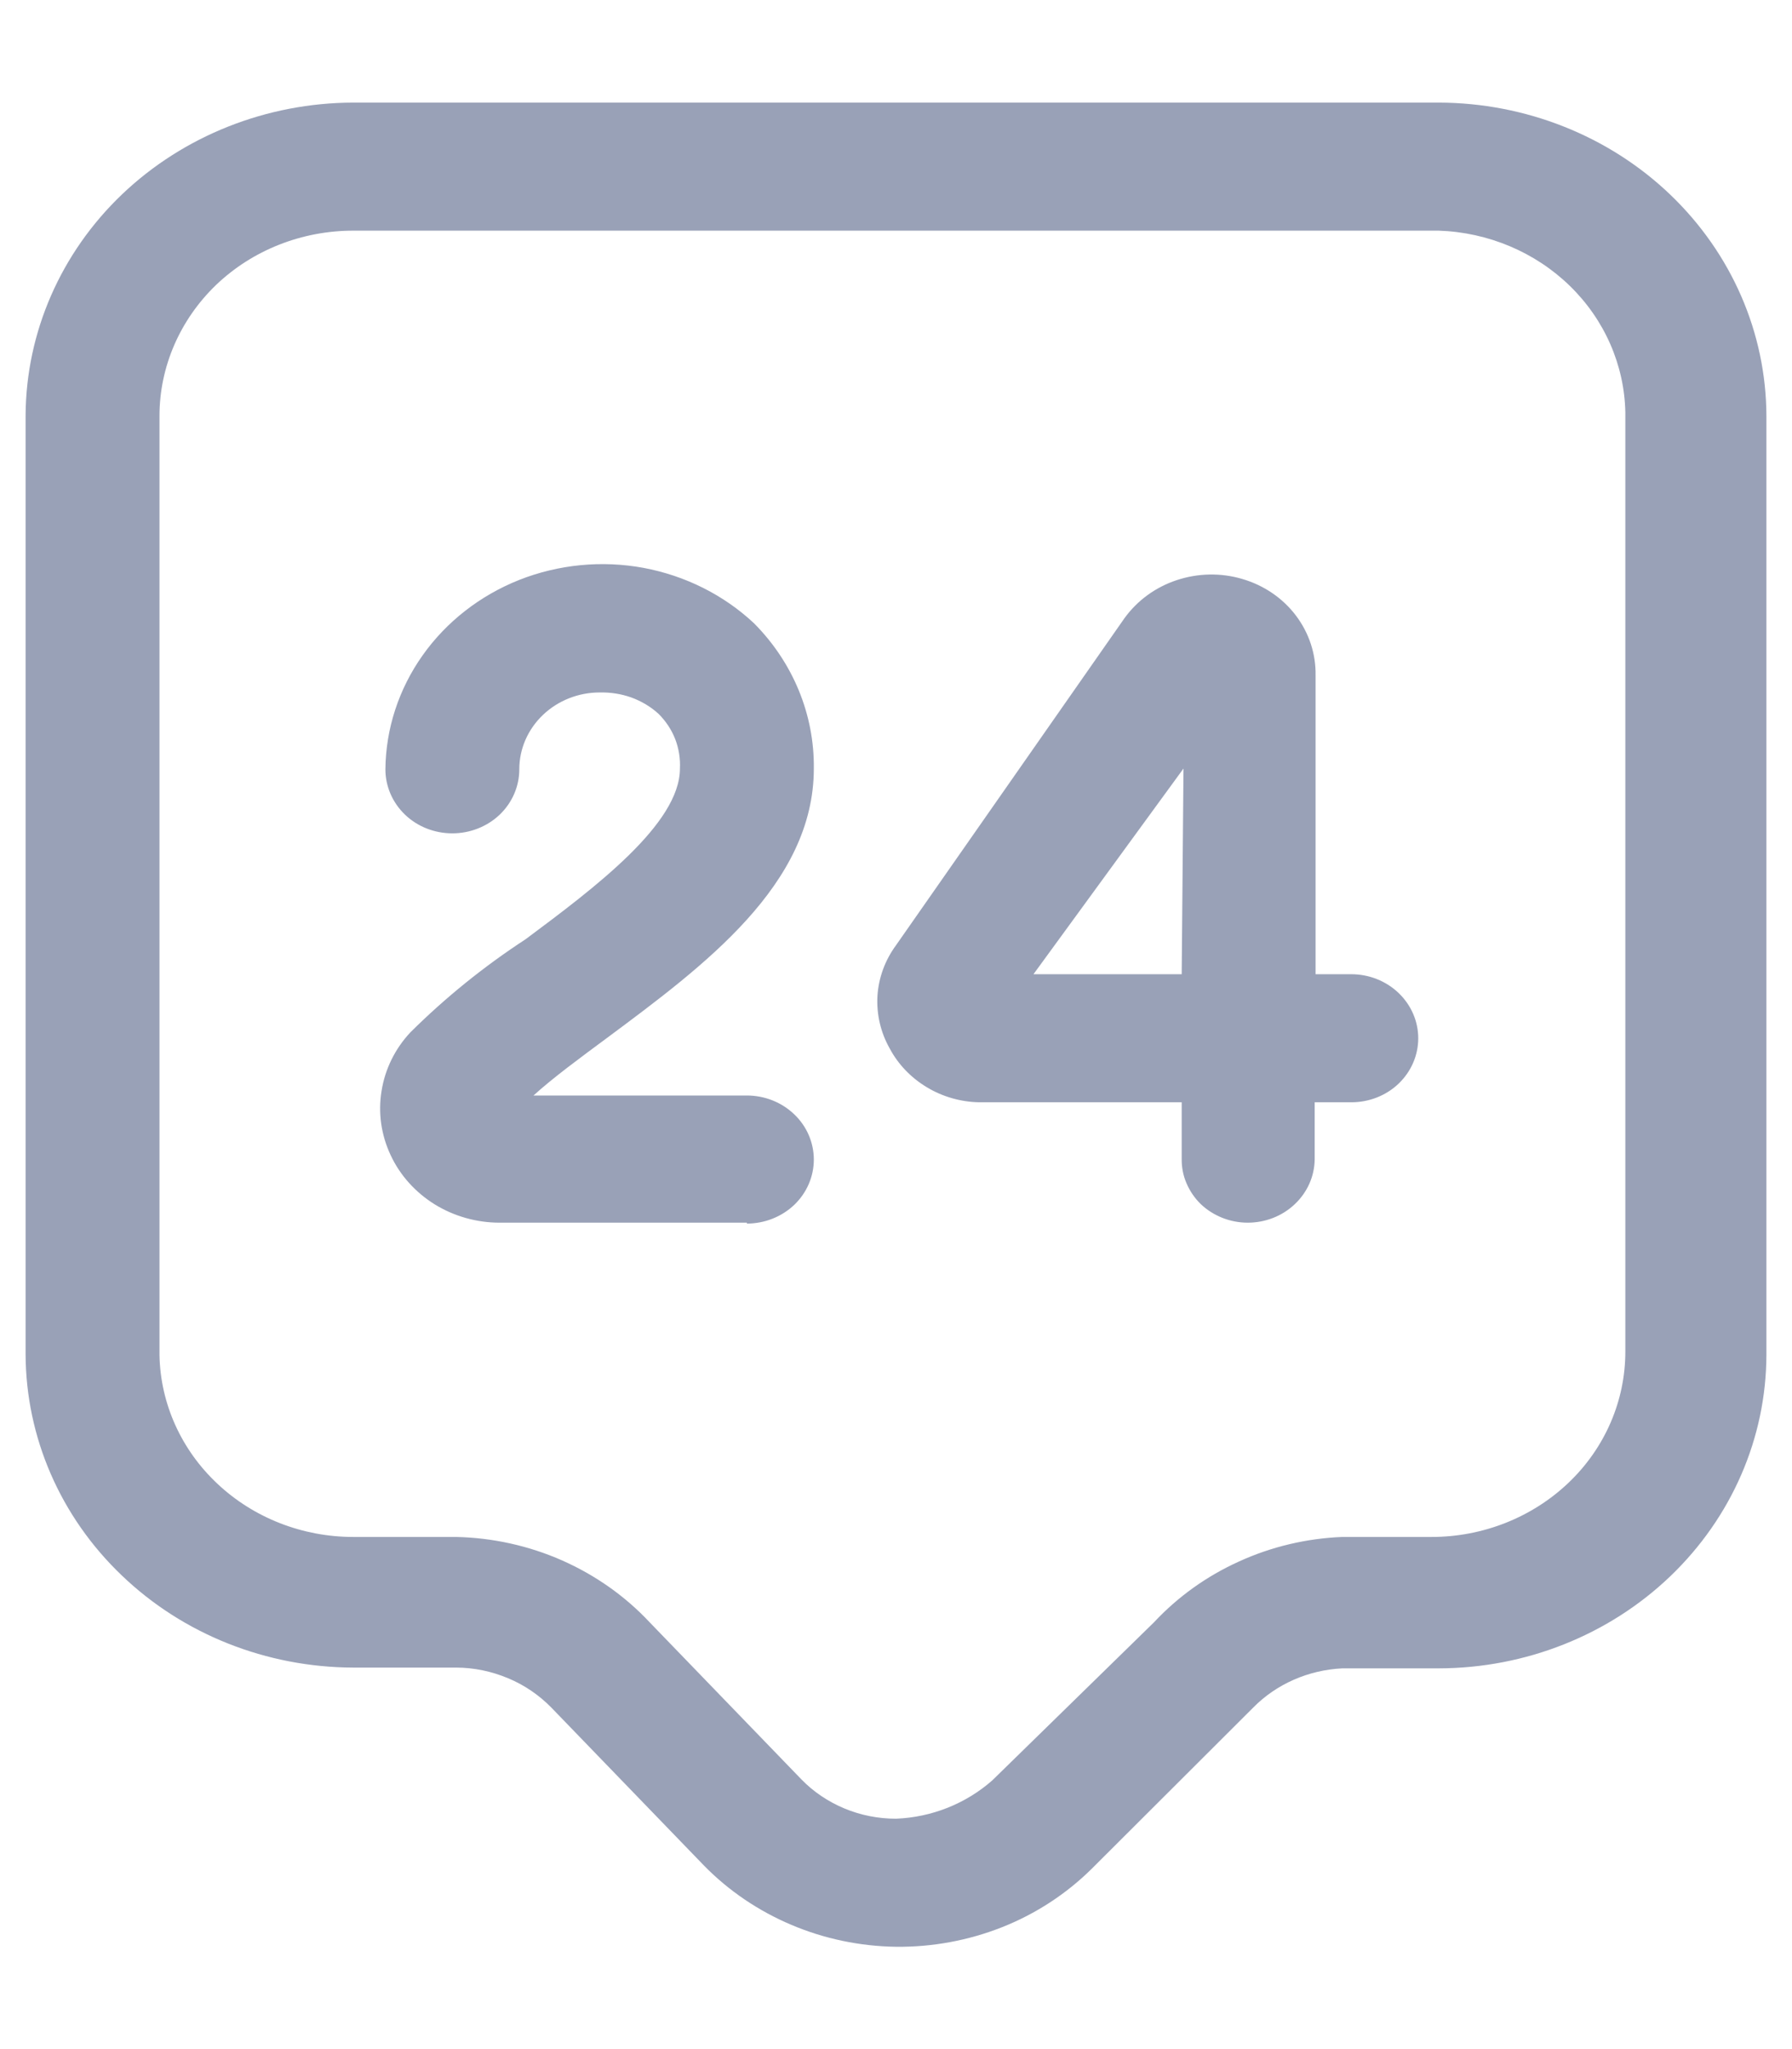 <svg width="14" height="16" viewBox="0 0 14 16" fill="none" xmlns="http://www.w3.org/2000/svg">
<path d="M7 15.201C6.718 15.197 6.44 15.139 6.183 15.03C5.925 14.921 5.693 14.764 5.5 14.567L4.308 13.334C4.212 13.236 4.097 13.157 3.969 13.104C3.84 13.05 3.702 13.021 3.562 13.021H2.76C2.081 13.019 1.431 12.761 0.952 12.302C0.472 11.844 0.202 11.223 0.2 10.574V3.241C0.204 2.594 0.475 1.974 0.954 1.517C1.434 1.06 2.082 0.803 2.76 0.801H11.24C11.919 0.803 12.569 1.061 13.048 1.519C13.528 1.978 13.798 2.599 13.8 3.247V10.581C13.798 11.229 13.528 11.85 13.048 12.309C12.569 12.767 11.919 13.026 11.24 13.027H10.487C10.222 13.04 9.972 13.149 9.79 13.334L8.527 14.594C8.329 14.789 8.092 14.944 7.829 15.048C7.566 15.152 7.284 15.204 7 15.201ZM2.76 1.801C2.358 1.801 1.973 1.953 1.689 2.224C1.406 2.496 1.246 2.864 1.246 3.247V10.581C1.253 10.96 1.416 11.321 1.699 11.586C1.982 11.852 2.363 12.001 2.76 12.001H3.562C3.848 12.007 4.13 12.069 4.391 12.184C4.651 12.299 4.884 12.463 5.075 12.667L6.261 13.894C6.355 13.991 6.47 14.068 6.597 14.121C6.724 14.174 6.861 14.201 7 14.201C7.28 14.19 7.547 14.083 7.753 13.901L9.016 12.667C9.202 12.468 9.428 12.306 9.681 12.192C9.933 12.077 10.208 12.012 10.487 12.001H11.185C11.586 12.001 11.971 11.848 12.255 11.577C12.539 11.306 12.698 10.938 12.698 10.554V3.221C12.691 2.851 12.536 2.497 12.265 2.233C11.994 1.969 11.627 1.814 11.24 1.801H2.76ZM5.835 9.547H3.903C3.723 9.547 3.547 9.497 3.396 9.404C3.245 9.31 3.125 9.177 3.052 9.02C2.978 8.863 2.953 8.689 2.981 8.518C3.008 8.348 3.086 8.189 3.206 8.061C3.479 7.79 3.781 7.546 4.106 7.334C4.643 6.934 5.312 6.434 5.312 6.001C5.316 5.923 5.303 5.844 5.275 5.771C5.246 5.697 5.202 5.631 5.145 5.574C5.084 5.518 5.011 5.475 4.932 5.446C4.853 5.418 4.769 5.405 4.684 5.407C4.518 5.407 4.358 5.471 4.241 5.583C4.123 5.696 4.057 5.848 4.057 6.007C4.057 6.14 4.002 6.267 3.904 6.361C3.805 6.455 3.672 6.507 3.534 6.507C3.395 6.507 3.262 6.455 3.164 6.361C3.066 6.267 3.011 6.14 3.011 6.007C3.014 5.69 3.115 5.381 3.301 5.118C3.487 4.855 3.75 4.65 4.057 4.528C4.364 4.407 4.701 4.374 5.027 4.434C5.353 4.495 5.654 4.645 5.891 4.867C6.195 5.173 6.363 5.579 6.358 6.001C6.358 6.907 5.5 7.541 4.747 8.101C4.531 8.261 4.322 8.414 4.168 8.554H5.835C5.974 8.554 6.107 8.607 6.205 8.701C6.303 8.794 6.358 8.922 6.358 9.054C6.358 9.187 6.303 9.314 6.205 9.408C6.107 9.501 5.974 9.554 5.835 9.554V9.547ZM10.557 7.607H10.278V5.274C10.281 5.106 10.227 4.942 10.124 4.806C10.021 4.67 9.874 4.57 9.706 4.521C9.538 4.471 9.359 4.475 9.193 4.53C9.027 4.585 8.885 4.689 8.785 4.827L7 7.381C6.914 7.498 6.864 7.635 6.855 7.777C6.847 7.92 6.88 8.062 6.951 8.187C7.017 8.311 7.117 8.415 7.24 8.489C7.362 8.563 7.504 8.604 7.649 8.607H9.232V9.047C9.231 9.113 9.243 9.178 9.269 9.238C9.295 9.299 9.332 9.354 9.38 9.401C9.428 9.447 9.486 9.484 9.549 9.509C9.612 9.534 9.679 9.547 9.748 9.547C9.885 9.547 10.017 9.496 10.115 9.403C10.213 9.311 10.269 9.186 10.271 9.054V8.607H10.557C10.696 8.607 10.829 8.555 10.927 8.461C11.025 8.367 11.08 8.24 11.08 8.107C11.08 7.975 11.025 7.848 10.927 7.754C10.829 7.66 10.696 7.607 10.557 7.607ZM9.232 7.607H8.074L9.246 6.001L9.232 7.607Z" fill="#99A1B7"/>
</svg>
